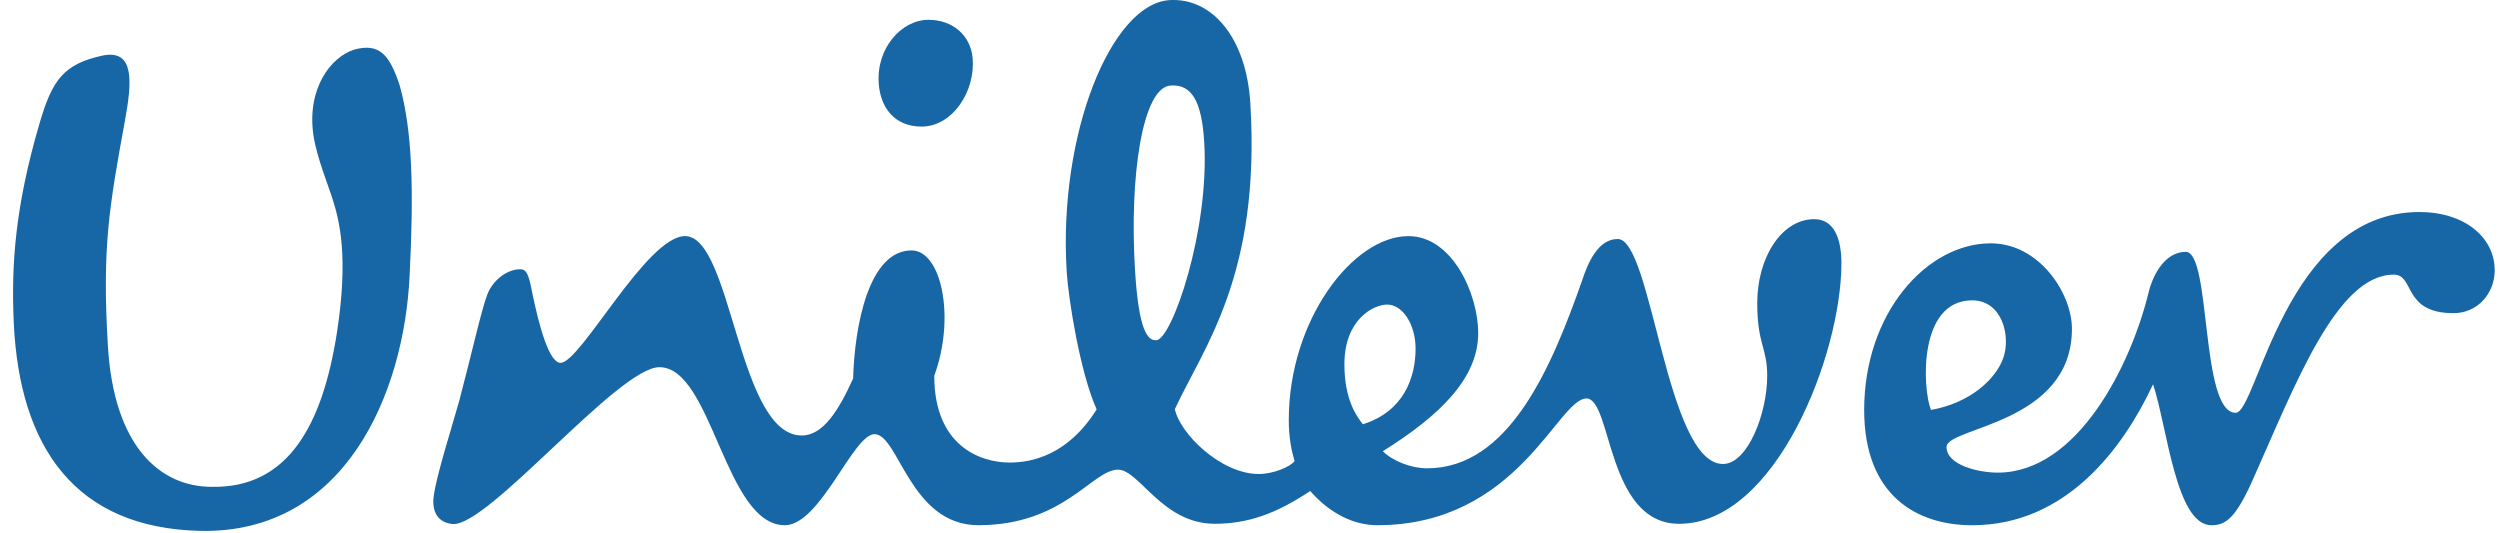 <svg width="136" height="29" viewBox="0 0 136 29" fill="none" xmlns="http://www.w3.org/2000/svg">
<g clip-path="url(#clip0)">
<path d="M18.097 10.839C17.876 10.134 17.231 8.552 17.055 7.383C16.667 4.796 18.02 3.091 19.263 2.701C20.657 2.312 21.202 3.012 21.741 4.64C22.439 7.119 22.517 10.367 22.282 15.017C21.977 21.368 18.799 29.039 10.9 28.88C4.081 28.73 1.064 24.314 0.75 17.576C0.602 14.399 0.829 11.224 2.145 6.733C2.843 4.329 3.465 3.473 5.63 3.012C7.332 2.701 7.179 4.481 6.794 6.579C5.945 11.224 5.551 13.467 5.865 18.736C6.169 24.314 8.73 26.484 11.519 26.484C15.702 26.564 17.559 23.079 18.338 18.039C18.951 14.012 18.488 12.076 18.097 10.839ZM107.286 16.339C108.915 16.339 109.382 18.266 108.993 19.433C108.604 20.593 107.212 21.916 105.045 22.301C104.578 21.136 104.344 16.339 107.286 16.339ZM77.007 18.965C77.007 17.653 76.305 16.568 75.46 16.568C74.755 16.568 73.135 17.34 73.135 19.82C73.135 21.762 73.825 22.684 74.141 23.079C76.382 22.379 77.007 20.515 77.007 18.965ZM52.912 3.167C52.803 1.924 51.829 1.078 50.511 1.078C49.041 1.078 47.657 2.621 47.804 4.558C47.898 5.836 48.651 6.886 50.131 6.886C51.829 6.888 53.068 4.951 52.912 3.167ZM65.509 7.716C65.375 5.55 64.85 4.572 63.687 4.652C62.144 4.745 61.431 9.599 61.746 14.7C61.947 18.029 62.443 18.542 62.905 18.509C63.758 18.458 65.805 12.511 65.509 7.716ZM116.893 15.87C115.932 19.852 113.022 25.711 108.679 25.711C107.674 25.711 105.892 25.32 105.892 24.314C105.892 23.228 112.713 23.079 112.713 17.886C112.713 15.952 110.932 13.237 108.297 13.237C104.811 13.237 101.411 17.036 101.411 22.302C101.411 27.023 104.344 28.573 107.288 28.573C112.402 28.573 115.501 24.388 117.126 20.905C117.904 23.23 118.361 28.573 120.305 28.573C121.077 28.573 121.623 28.186 122.553 26.097C124.871 20.904 127.12 14.94 130.22 14.94C131.378 14.94 130.684 17.036 133.472 17.036C134.786 17.036 135.712 15.952 135.712 14.707C135.712 12.923 134.088 11.534 131.612 11.534C124.329 11.534 122.785 22.456 121.622 22.456C119.684 22.456 120.304 13.703 118.907 13.703C117.667 13.701 117.058 15.178 116.893 15.87ZM54.928 25.163C56.089 25.163 58.085 24.787 59.657 22.271C58.758 20.275 58.117 16.243 58.028 14.774C57.566 7.265 60.459 0.202 63.625 0.006C65.947 -0.134 67.805 2.063 68.018 5.624C68.589 14.98 65.473 18.886 63.913 22.256C64.176 23.562 66.393 25.786 68.484 25.786C69.255 25.786 70.189 25.398 70.424 25.084C70.268 24.546 70.11 23.849 70.11 22.839C70.11 17.417 73.597 12.845 76.619 12.845C79.02 12.845 80.414 16.021 80.414 18.116C80.414 20.591 78.321 22.61 75.225 24.546C75.769 25.084 76.771 25.476 77.627 25.476C82.046 25.476 84.358 20.13 86.07 15.248C86.378 14.316 86.924 13.002 88.006 13.002C89.865 13.002 90.643 25.241 93.733 25.241C95.055 25.241 96.136 22.528 96.136 20.442C96.136 18.891 95.594 18.735 95.594 16.489C95.594 14.012 96.912 11.923 98.698 11.923C99.781 11.923 100.173 13.002 100.173 14.316C100.173 19.275 96.605 28.494 91.344 28.494C87.387 28.494 87.696 21.677 86.303 21.677C84.747 21.677 82.578 28.571 74.917 28.571C73.672 28.571 72.358 27.952 71.276 26.71C69.42 27.952 67.866 28.494 66.084 28.494C63.221 28.494 61.979 25.55 60.82 25.55C59.423 25.55 57.878 28.571 53.226 28.571C49.508 28.571 48.888 23.619 47.574 23.619C46.41 23.619 44.629 28.571 42.693 28.571C39.435 28.571 38.745 19.975 35.873 19.975C33.628 19.975 26.531 28.705 24.604 28.506C23.83 28.425 23.503 27.847 23.585 27.071C23.694 25.999 24.617 23.13 24.991 21.774C25.617 19.418 26.192 16.836 26.513 16.013C26.832 15.182 27.692 14.59 28.382 14.654C28.73 14.687 28.834 15.335 28.942 15.871C29.333 17.786 29.879 19.739 30.495 19.739C31.584 19.739 35.177 12.844 37.268 12.844C39.828 12.844 40.134 23.691 43.618 23.691C44.783 23.691 45.638 22.299 46.41 20.59C46.489 17.72 47.263 13.623 49.586 13.623C51.214 13.623 51.99 17.261 50.824 20.441C50.821 24.233 53.297 25.163 54.928 25.163Z" fill="#1766A6"/>
</g>
<defs>
<clipPath id="clip0">
<rect width="135" height="28.881" fill="white" transform="translate(0.711)"/>
</clipPath>
</defs>
</svg>

